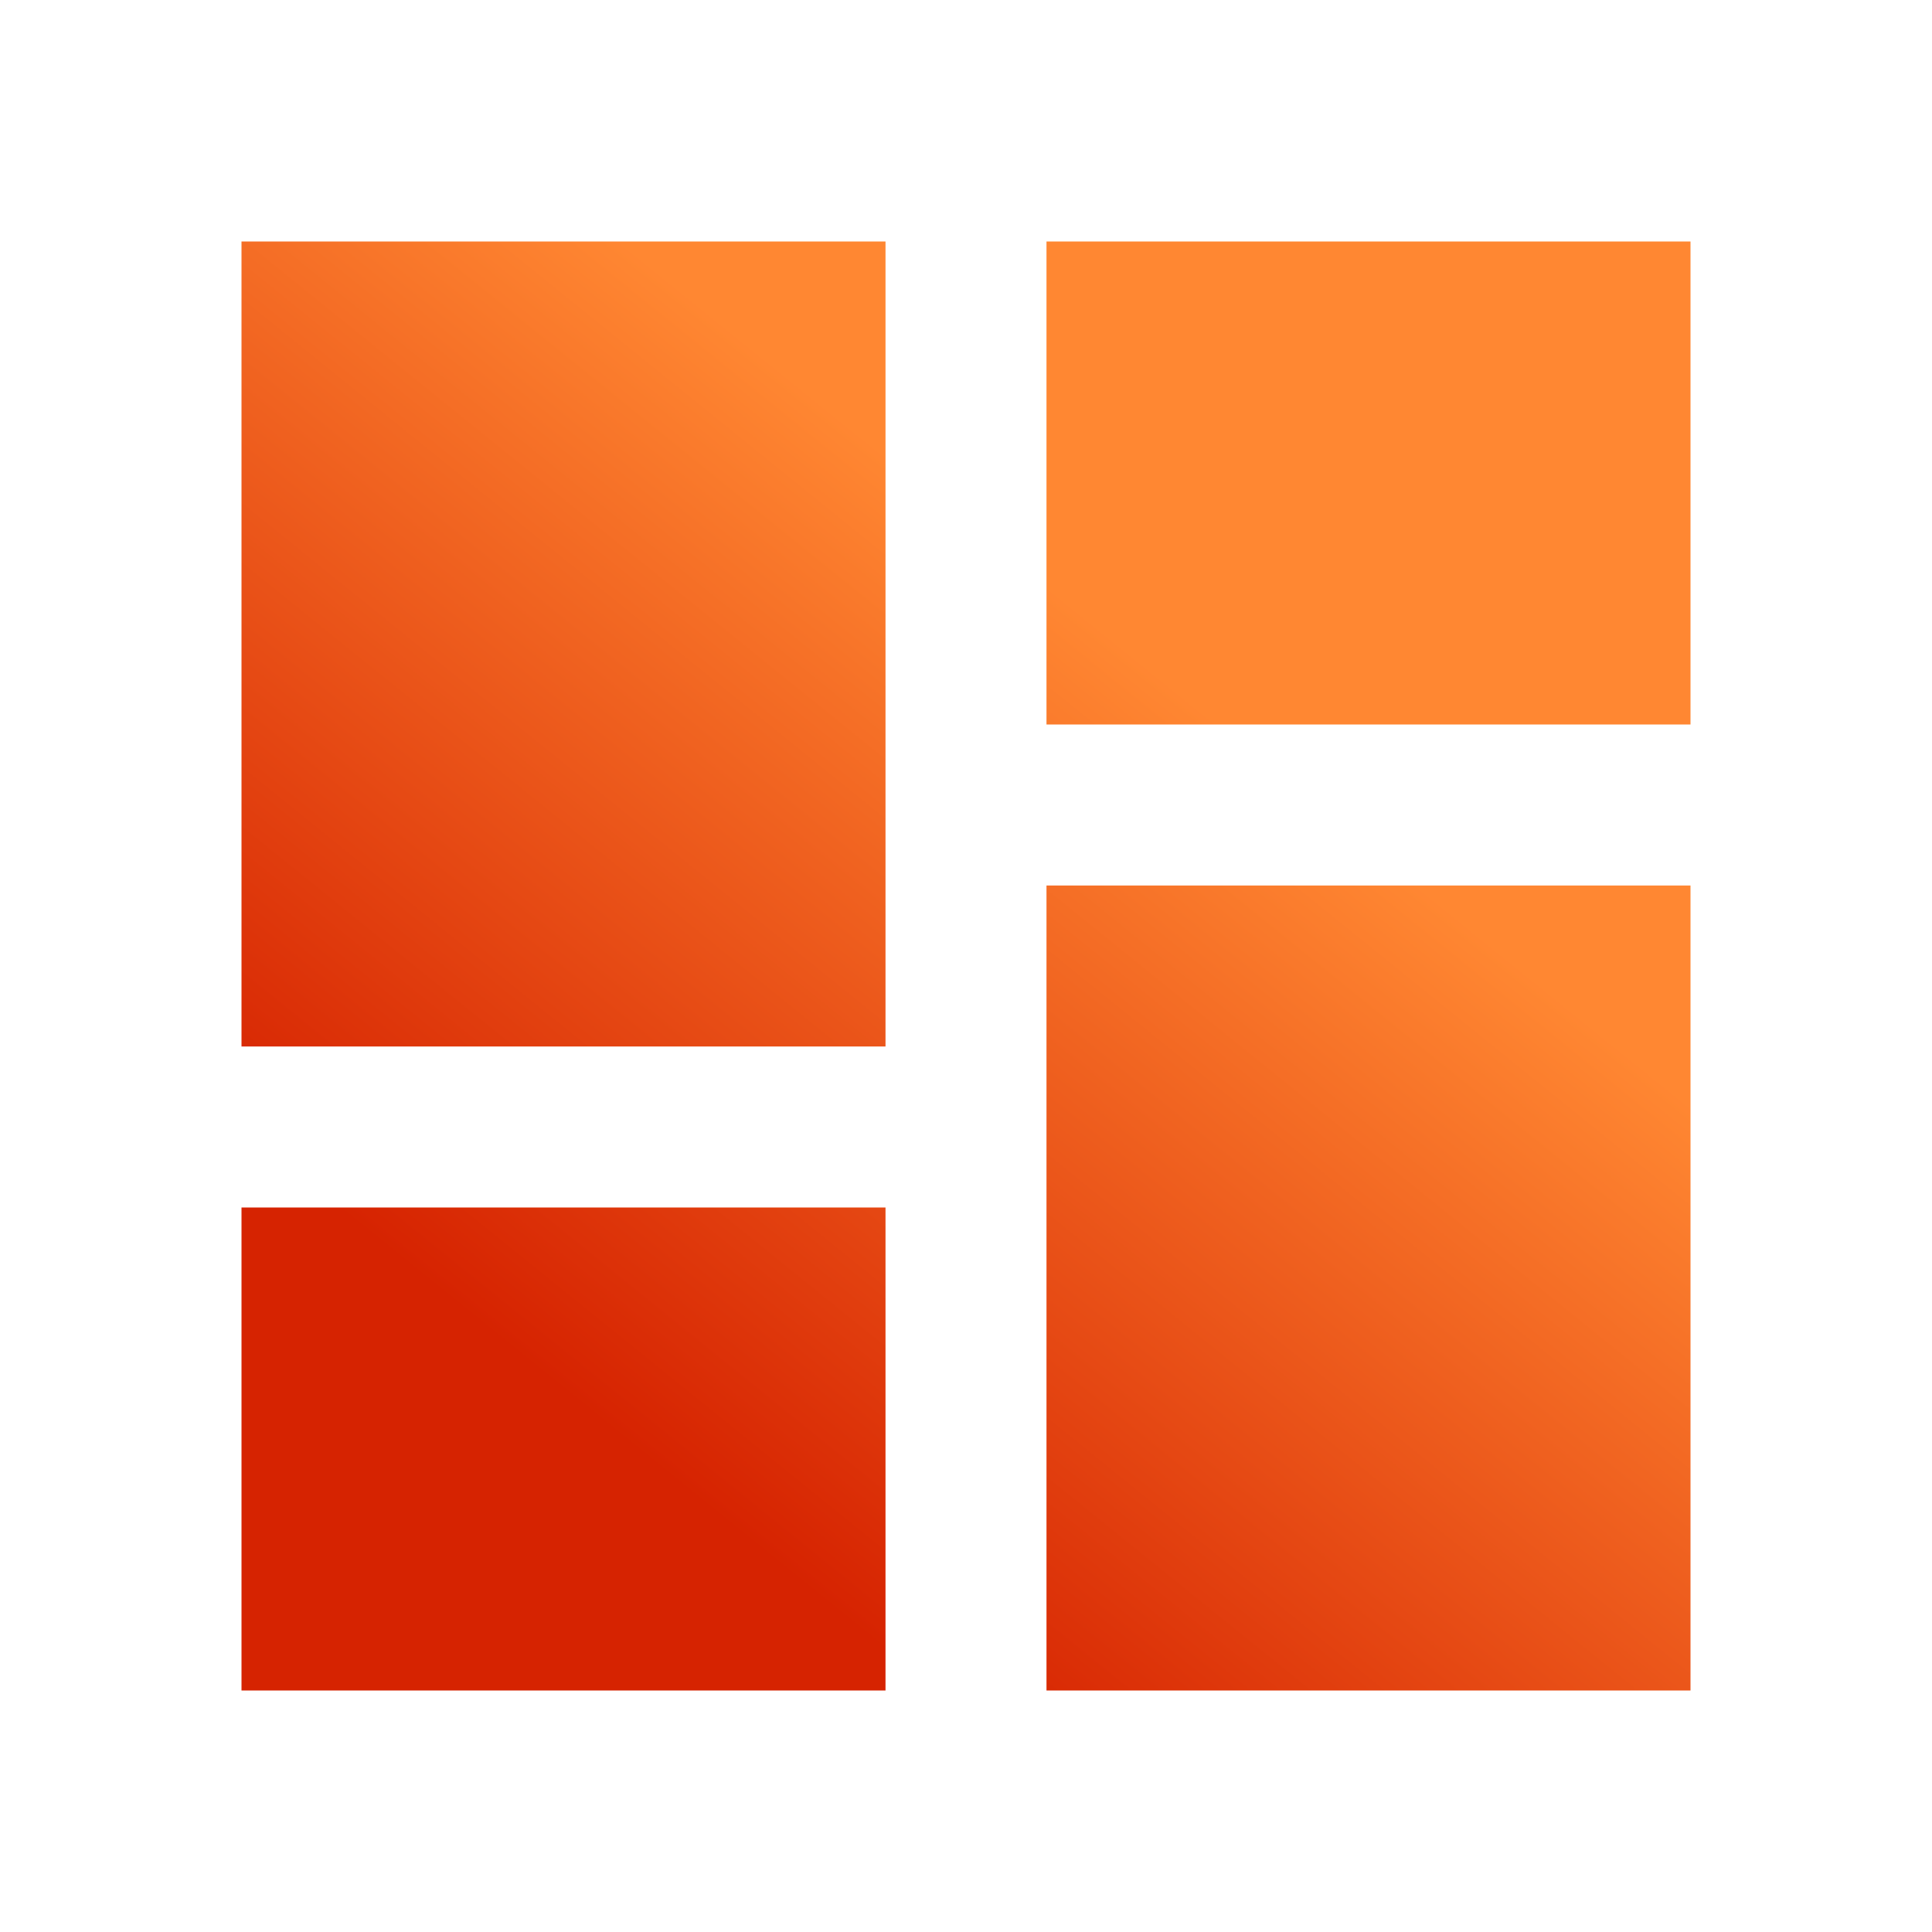 <svg width="89" height="89" viewBox="0 0 89 89" fill="none" xmlns="http://www.w3.org/2000/svg">
<mask id="mask0_2212_3224" style="mask-type:luminance" maskUnits="userSpaceOnUse" x="0" y="0" width="89" height="89">
<rect width="89" height="89" fill="white"/>
</mask>
<g mask="url(#mask0_2212_3224)">
<path d="M48.208 33.375V11.125H77.875V33.375H48.208ZM11.125 48.208V11.125H40.792V48.208H11.125ZM48.208 77.875V40.792H77.875V77.875H48.208ZM11.125 77.875V55.625H40.792V77.875H11.125Z" fill="url(#paint0_linear_2212_3224)"/>
</g>
<defs>
<linearGradient id="paint0_linear_2212_3224" x1="54.728" y1="32.119" x2="22.968" y2="71.415" gradientUnits="userSpaceOnUse">
<stop stop-color="#FF8732"/>
<stop offset="0.851" stop-color="#D62301"/>
</linearGradient>
</defs>
</svg>
